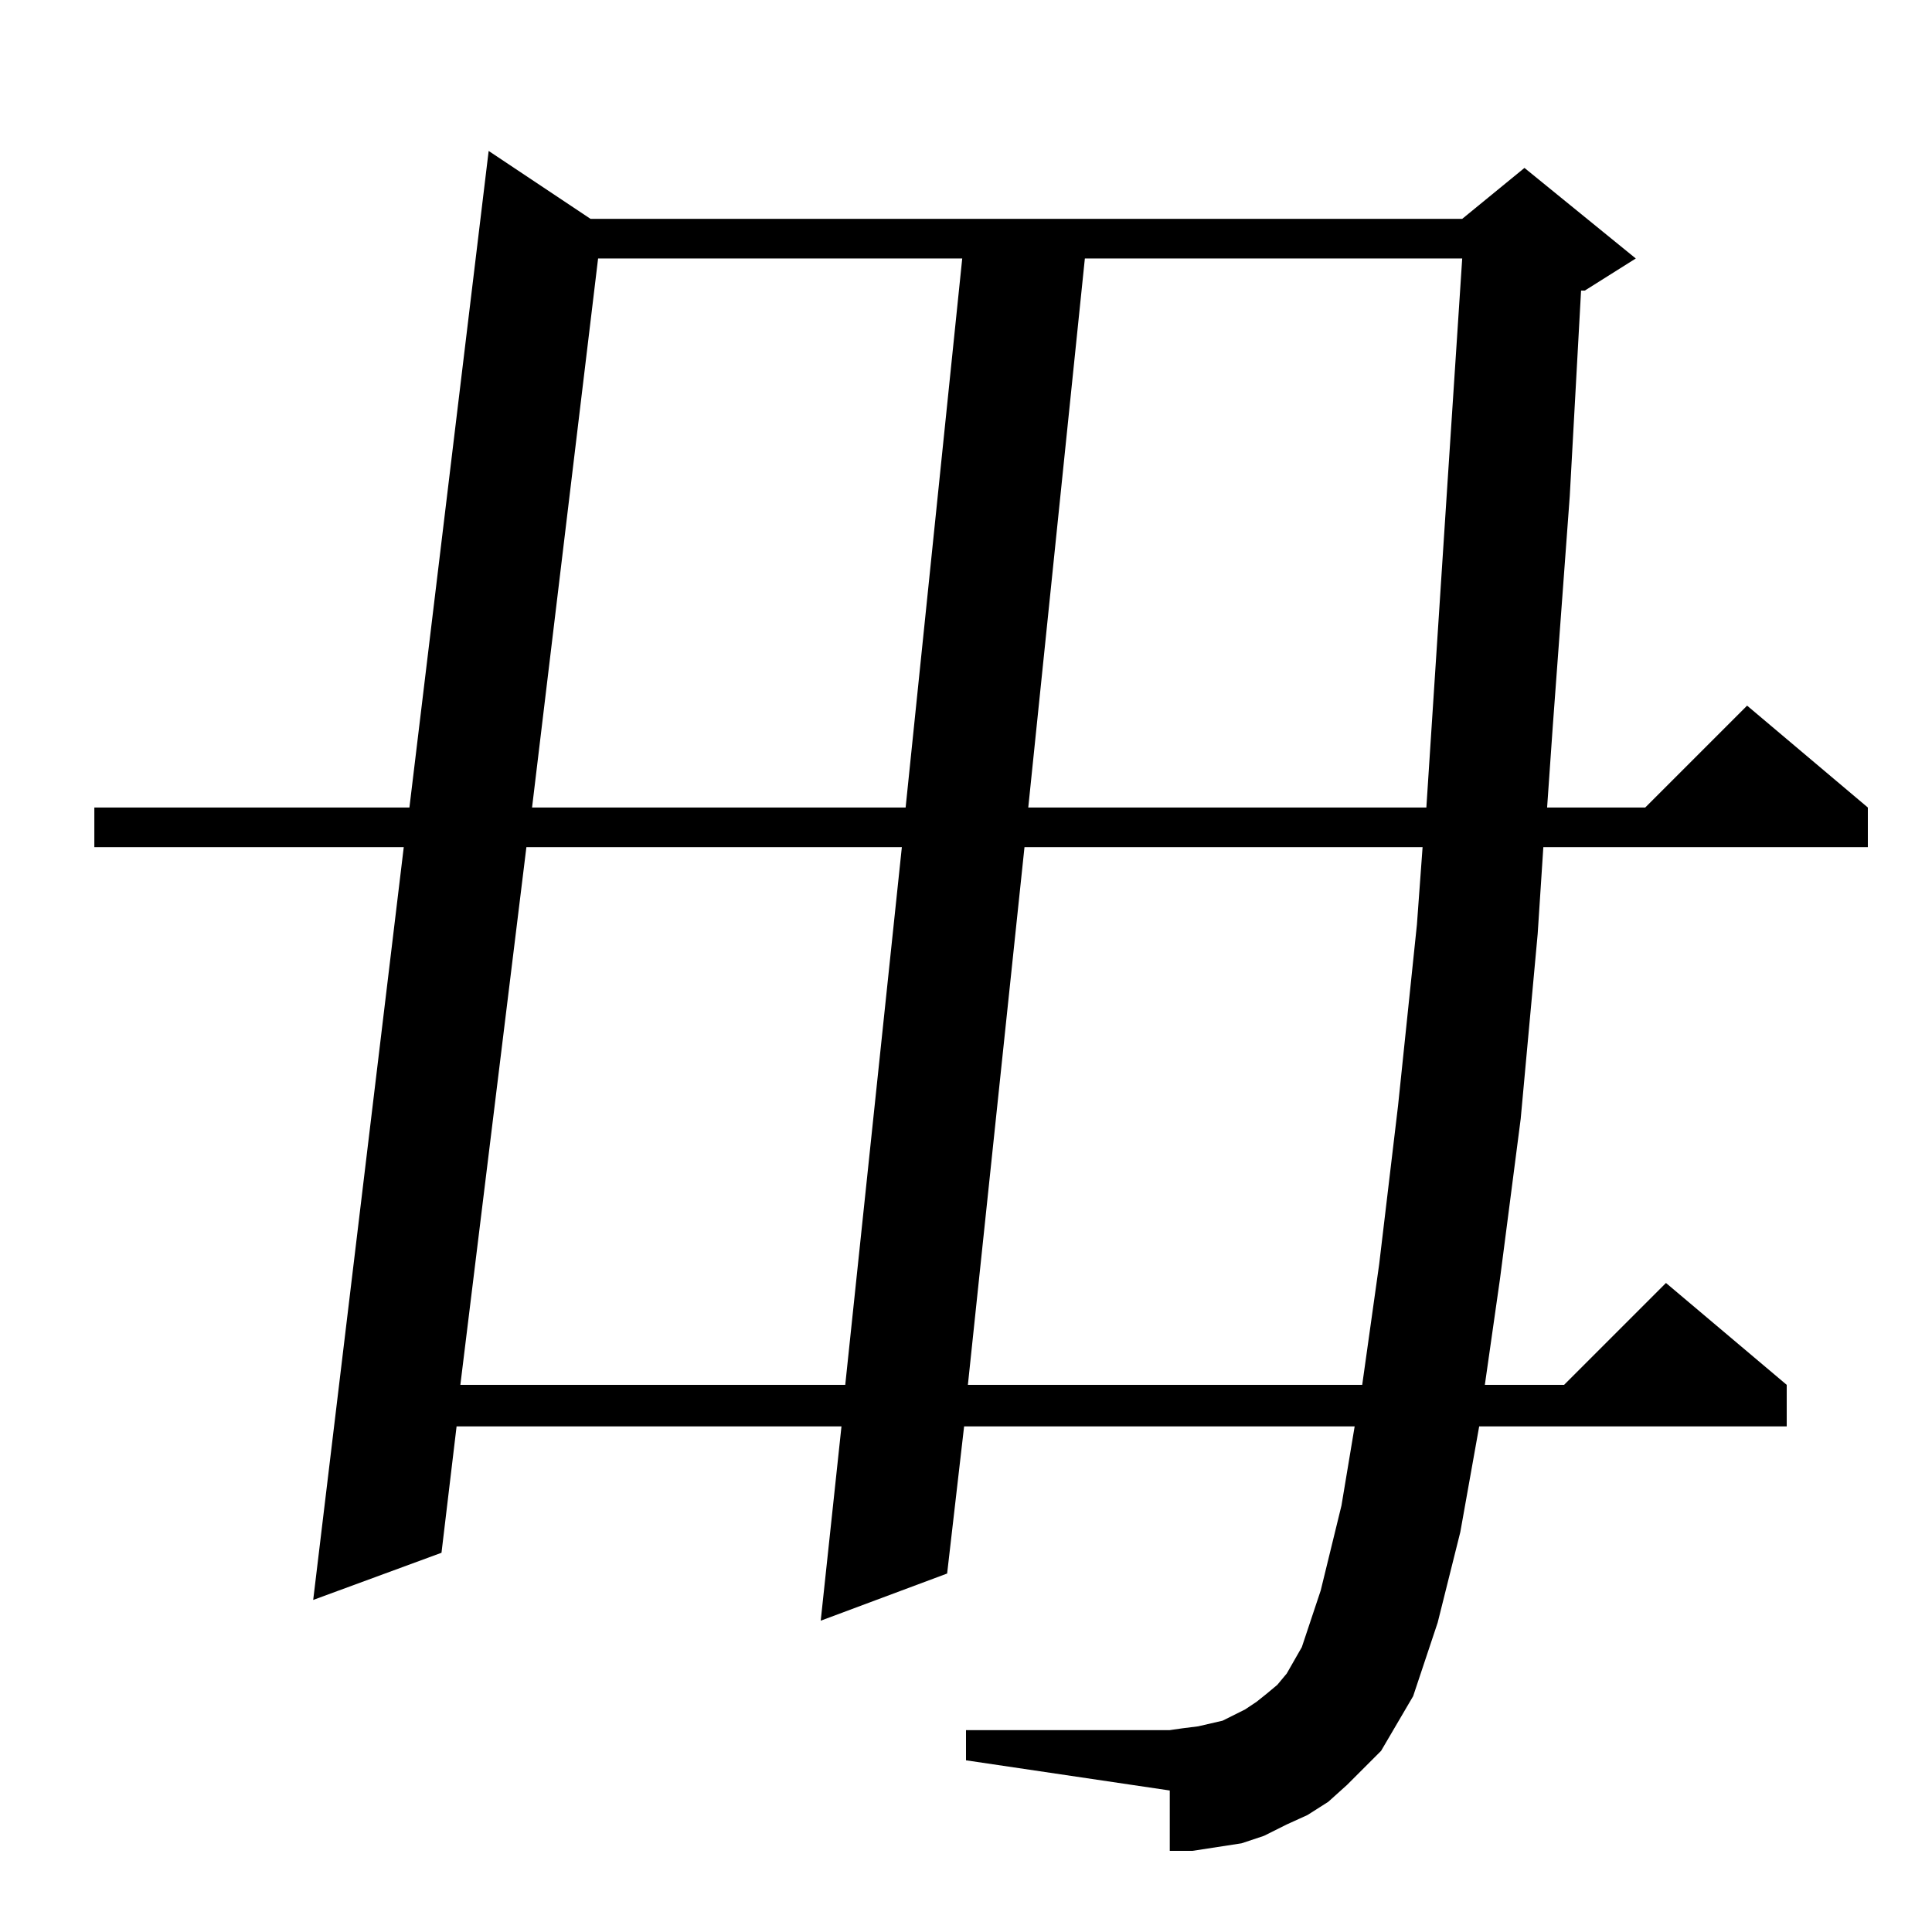 <?xml version="1.0" standalone="no"?>
<!DOCTYPE svg PUBLIC "-//W3C//DTD SVG 1.1//EN" "http://www.w3.org/Graphics/SVG/1.1/DTD/svg11.dtd" >
<svg xmlns="http://www.w3.org/2000/svg" xmlns:xlink="http://www.w3.org/1999/xlink" version="1.1" viewBox="0 -144 1024 1024">
  <g transform="matrix(1 0 0 -1 0 880)">
   <path fill="currentColor"
d="M714 78l-10 -9l-11 -7l-11 -5l-12 -6l-12 -4l-13 -2l-13 -2h-12v32l-108 16v16h108l7 1l8 1l13 3l6 3l6 3l6 4l5 4l6 5l5 6l8 14l10 30l11 45l7 42h-207l-9 -78l-67 -25l11 103h-204l-8 -67l-68 -25l48 399h-164v21h167l42 348l54 -36h462l33 27l59 -48l-27 -17h-2
l-6 -109l-9 -122l-3 -43h52l54 54l64 -54v-21h-172l-3 -46l-9 -98l-11 -85l-8 -56h42l54 54l64 -54v-22h-163l-10 -56l-12 -48l-13 -39l-17 -29l-9 -9zM279 575l-35 -285h204l30 285h-199zM543 575l-30 -285h209l9 64l10 84l10 96l3 41h-211zM317 887l-35 -291h198l30 291
h-193zM575 887l-30 -291h211l11 169l8 122h-200z" />
  </g>

</svg>

